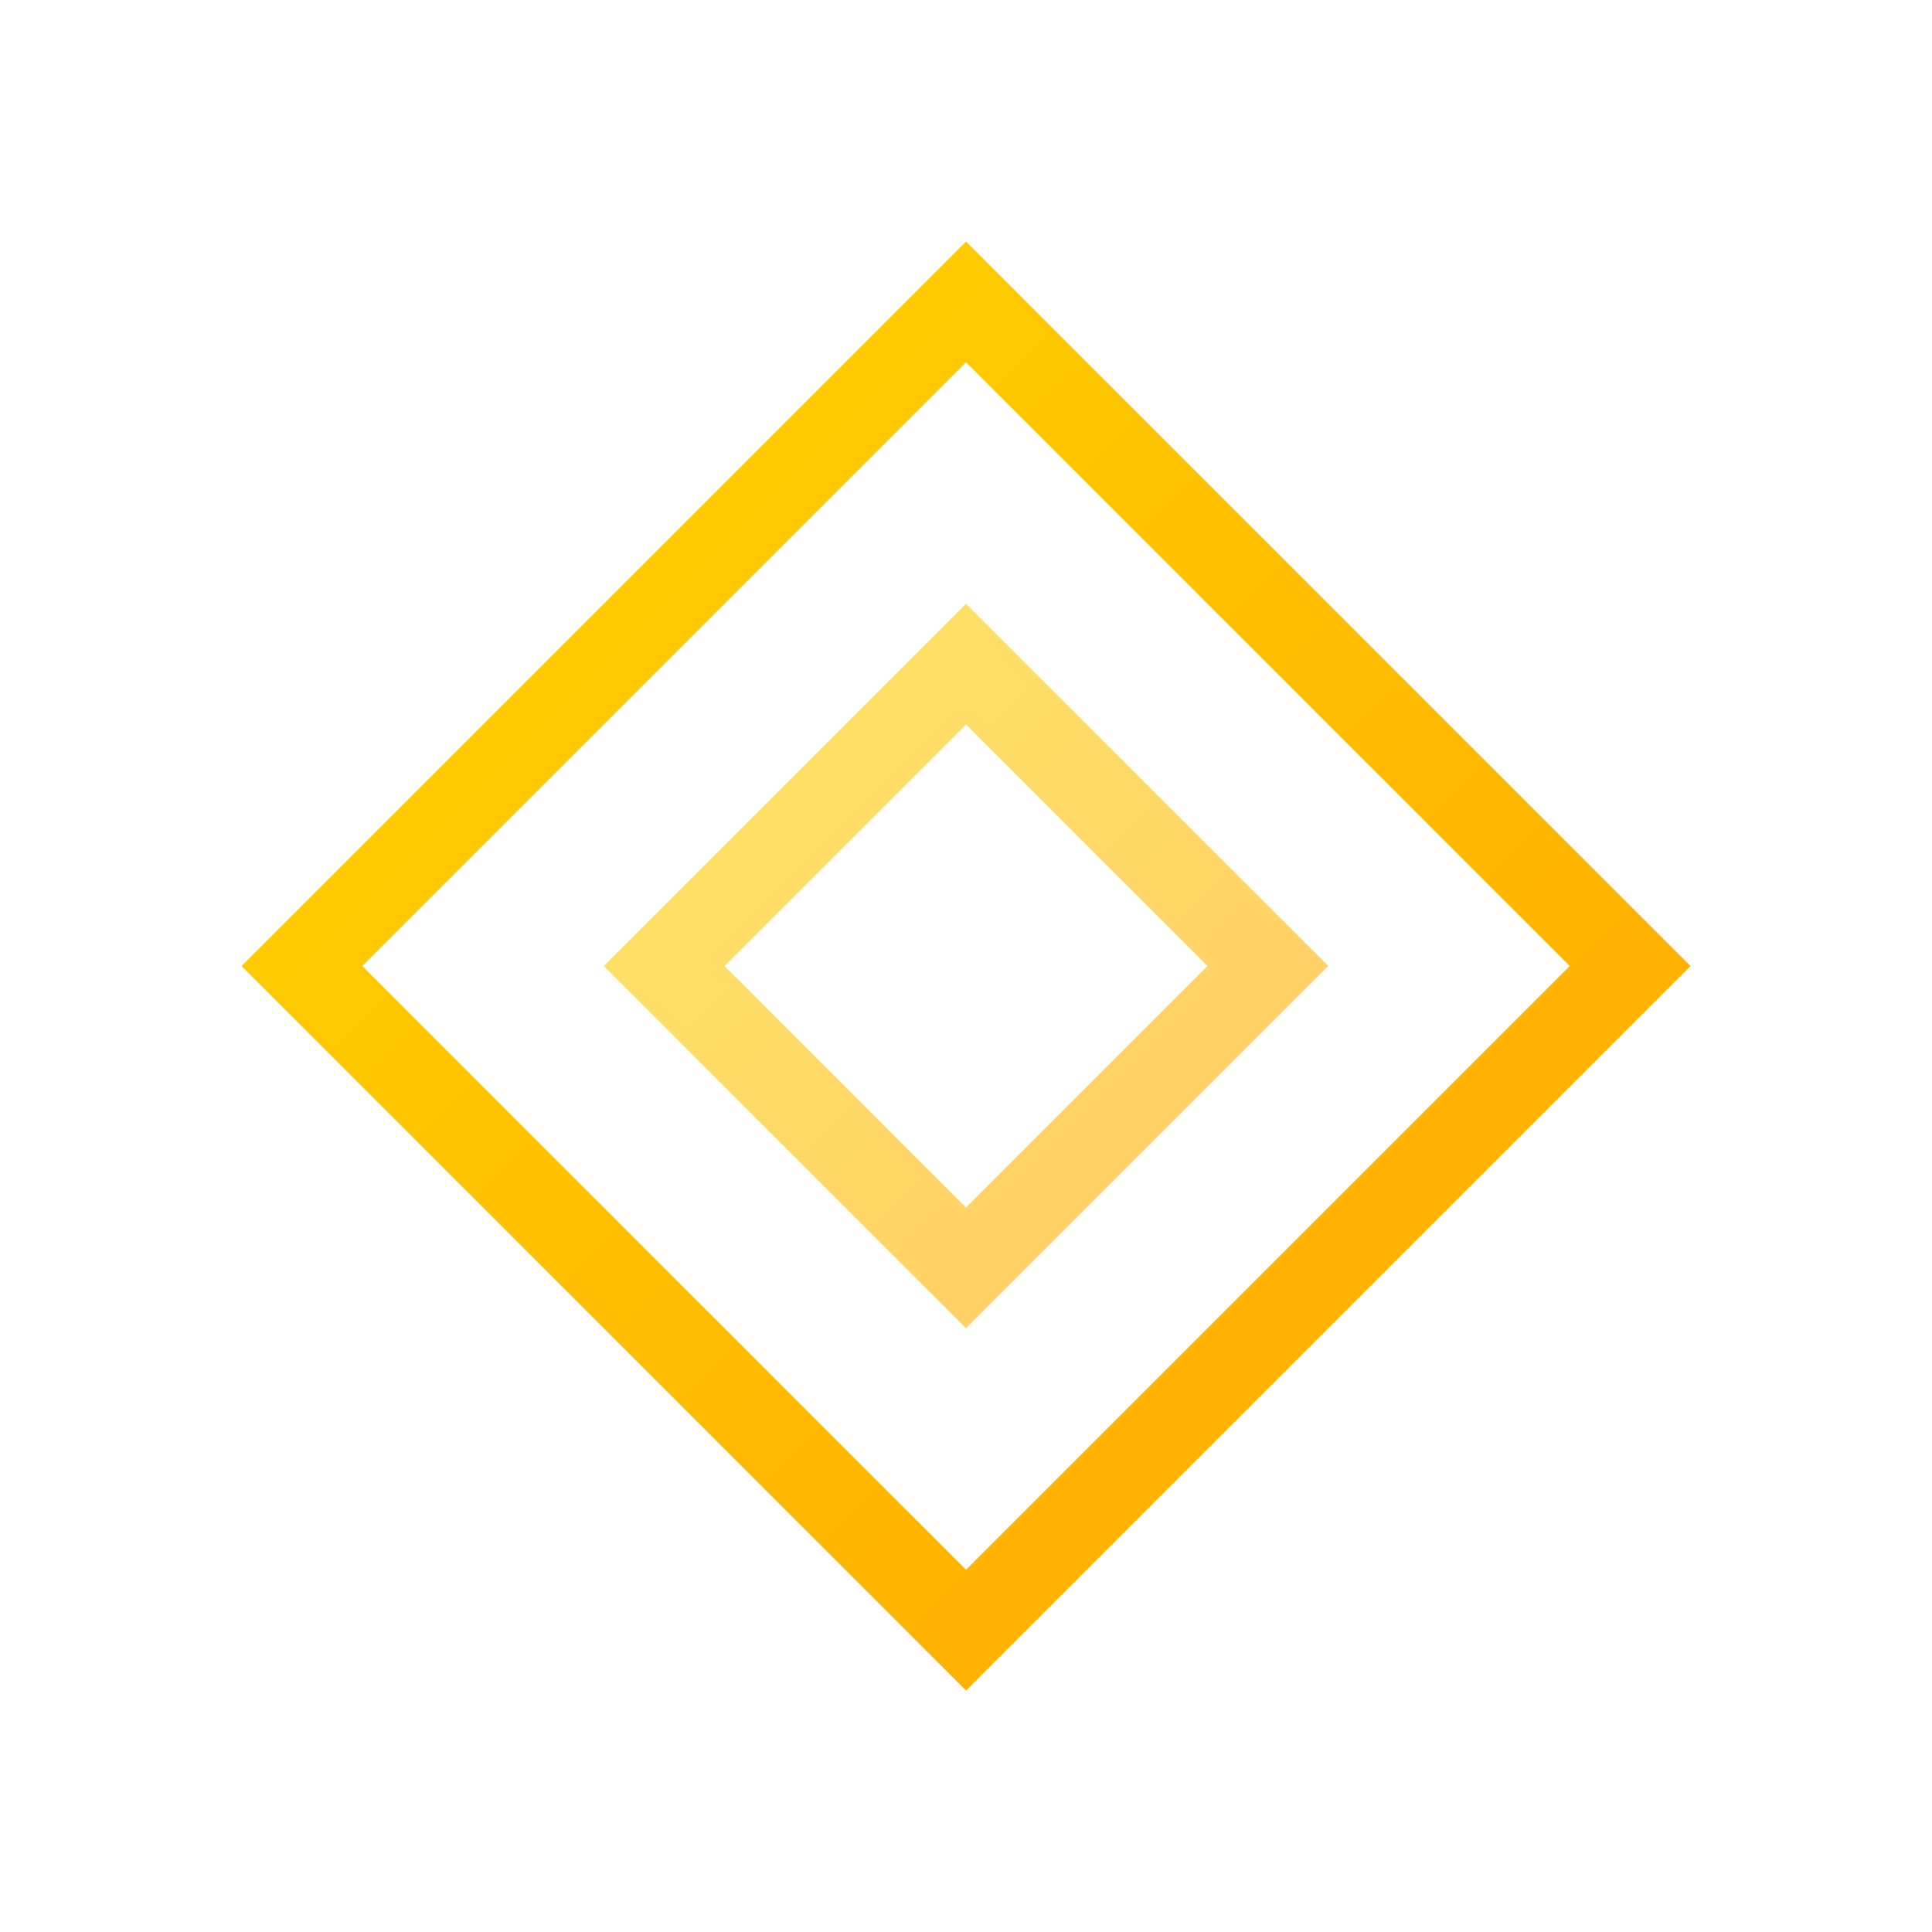 <?xml version="1.0" encoding="UTF-8"?>
<svg width="64" height="64" viewBox="0 0 64 64" xmlns="http://www.w3.org/2000/svg">
  <defs>
    <linearGradient id="gold-gradient" x1="0%" y1="0%" x2="100%" y2="100%">
      <stop offset="0%" style="stop-color:#FFD700"/>
      <stop offset="100%" style="stop-color:#FFA500"/>
    </linearGradient>
  </defs>
  <path d="M56 32L32 8 8 32l24 24 24-24zM32 52L12 32l20-20 20 20-20 20z" fill="url(#gold-gradient)"/>
  <path d="M32 20L20 32l12 12 12-12L32 20zm0 20l-8-8 8-8 8 8-8 8z" fill="url(#gold-gradient)" opacity="0.6"/>
</svg>
